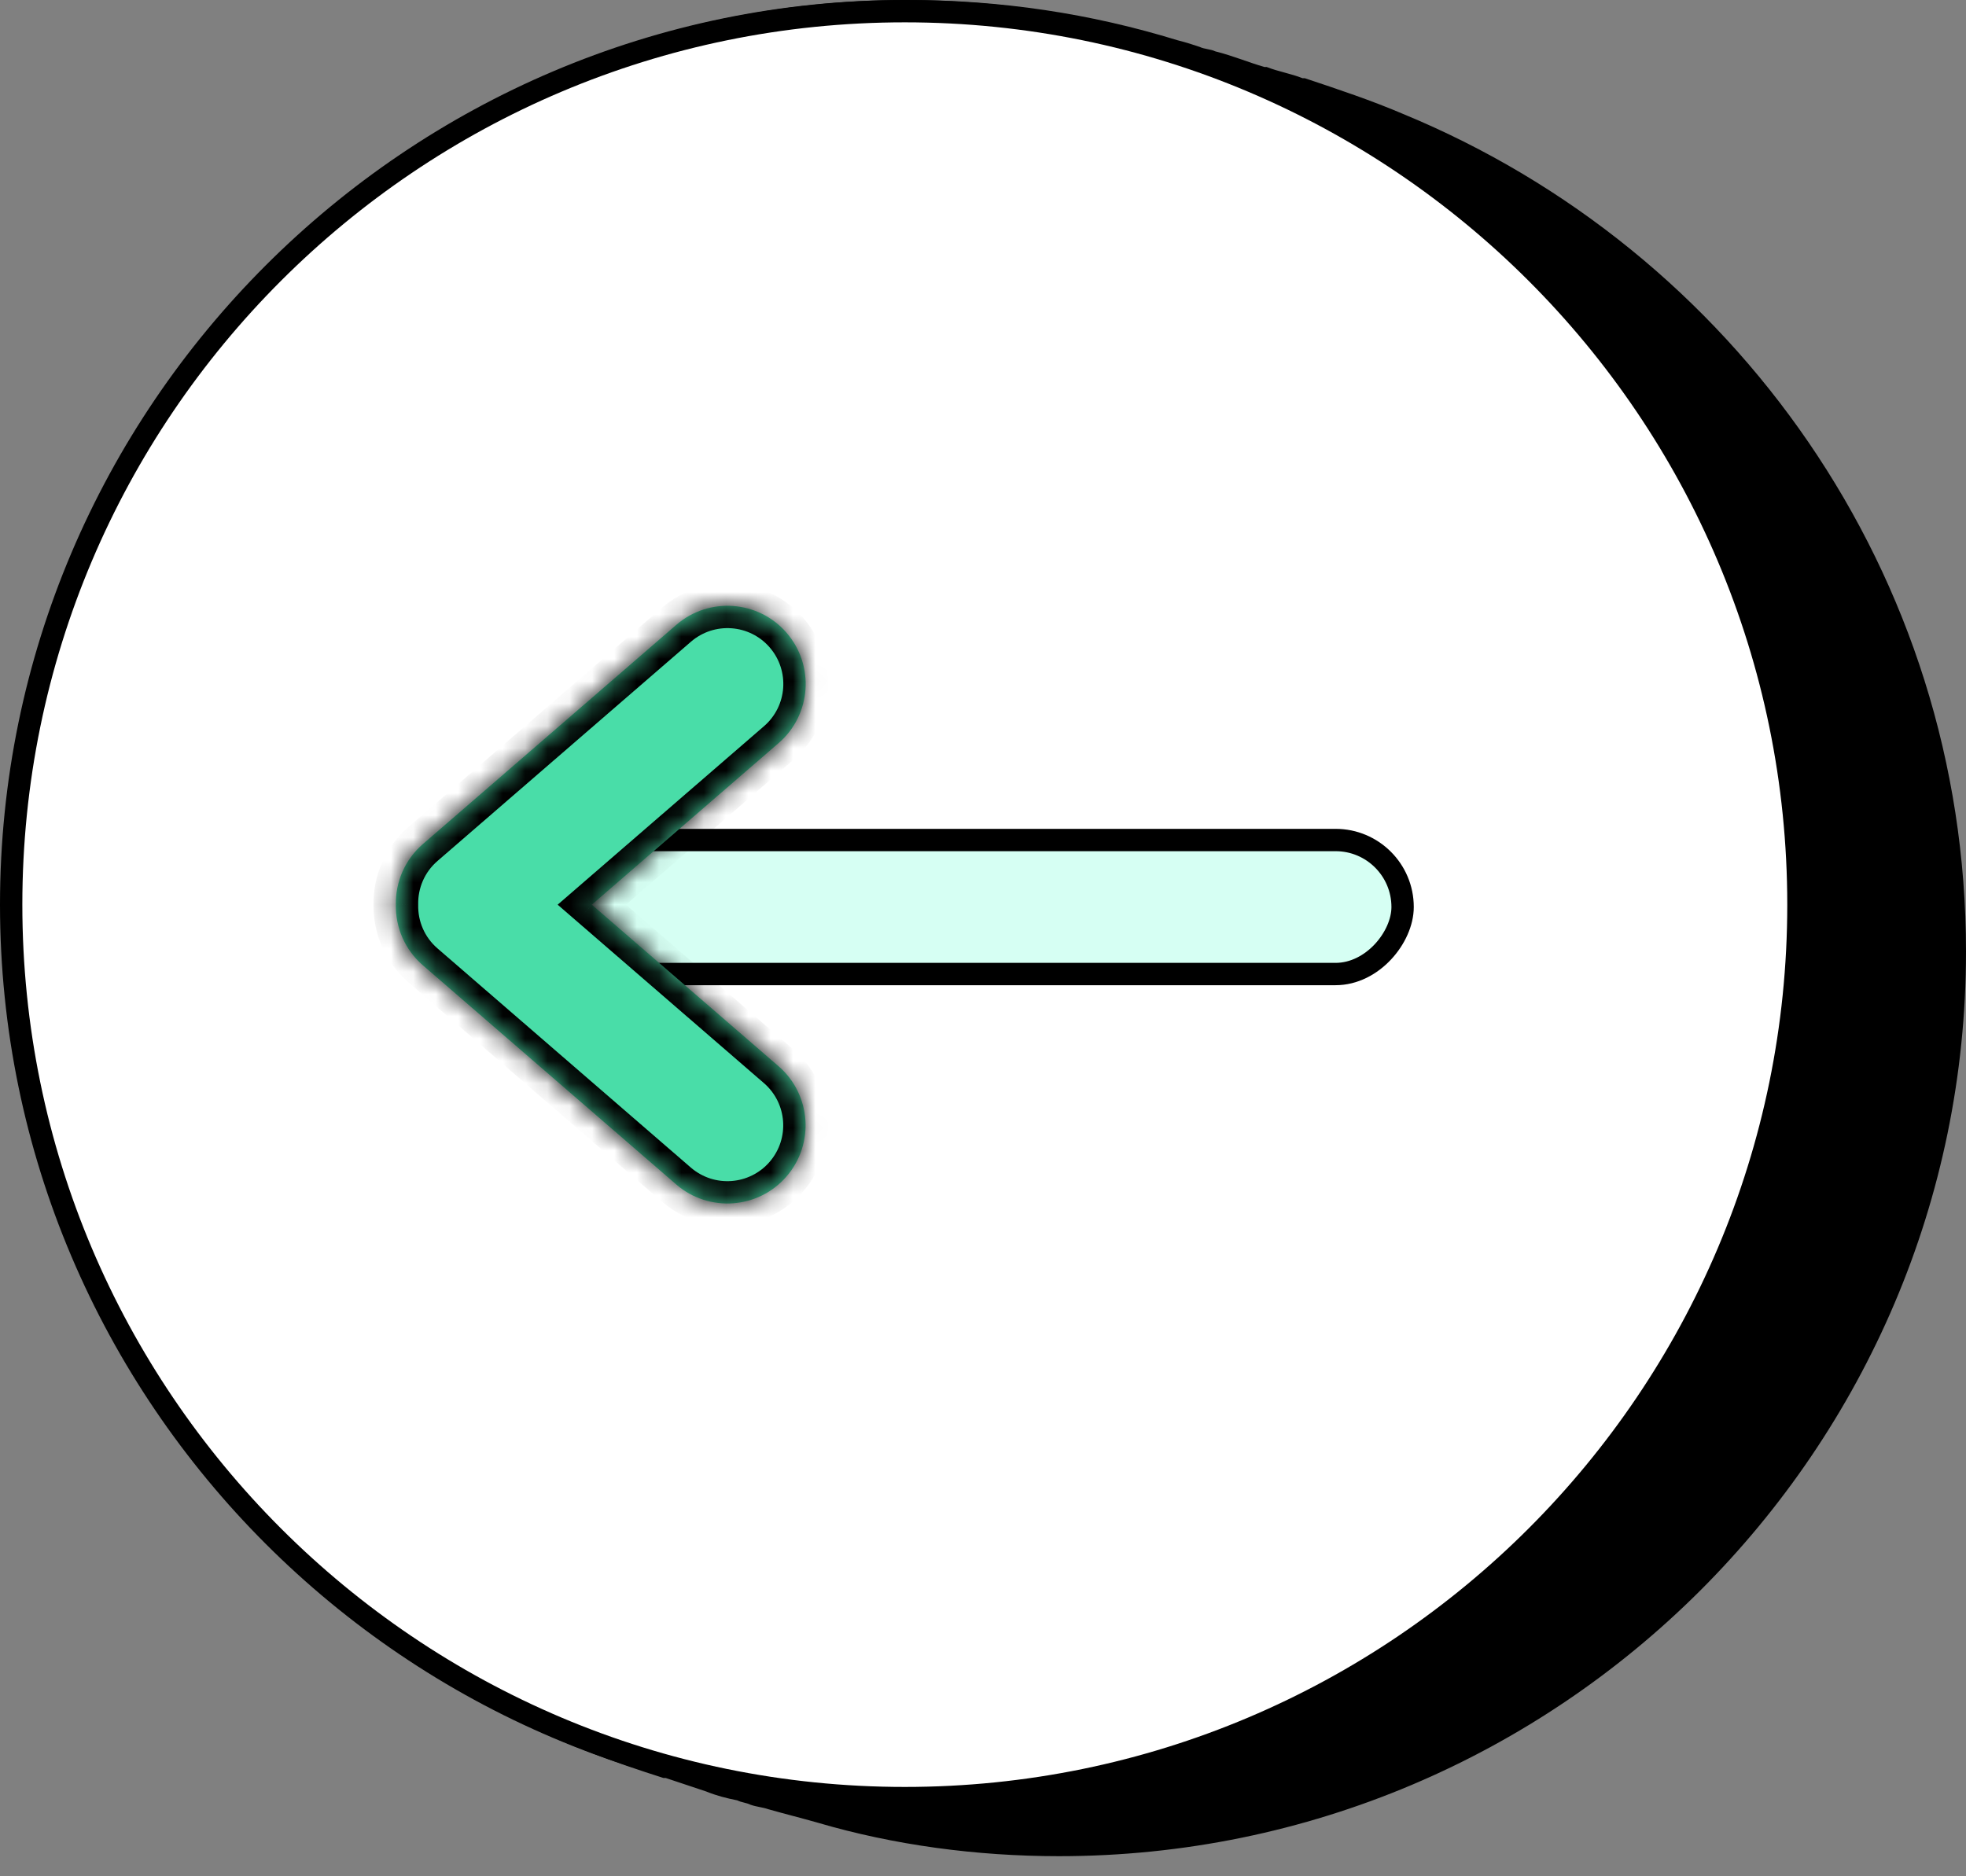 <svg width="88" height="84" viewBox="0 0 88 84" fill="none" xmlns="http://www.w3.org/2000/svg">
<rect x="0" y="0" width="88" height="84" fill="#808080" stroke="none"/>
<g clip-path="url(#clip0_201_46241)">
<path d="M62.8 5.1C61.4 4.5 59.9 4 58.4 3.5C58.4 3.5 58.4 3.5 58.3 3.5C57.8 3.3 57.2 3.2 56.7 3H56.6C55.9 2.8 55.2 2.5 54.4 2.3C54.2 2.2 53.9 2.2 53.7 2.1C53.4 2 53.1 1.9 52.7 1.8C48.8 0.6 44.8 0 40.6 0C18.3 0 0.1 18.2 0.1 40.5C0.1 56.6 9.5 70.5 23.1 77C23.2 77 23.2 77.1 23.3 77.1C25.3 78.1 27.5 78.9 29.7 79.6C29.7 79.6 29.7 79.6 29.8 79.6C30.1 79.7 30.4 79.8 30.7 79.9C31 80 31.3 80.1 31.6 80.2C32.1 80.4 32.5 80.5 33 80.6C33.2 80.7 33.4 80.7 33.6 80.8C33.9 80.9 34.1 80.9 34.4 81C35.1 81.2 35.9 81.4 36.6 81.6C40 82.6 43.7 83.1 47.4 83.1C69.8 83.1 88 64.9 88 42.6C88 25.7 77.6 11.2 62.8 5.1ZM32.1 79C18 73 8 58.9 8 42.6C8 20.8 25.7 3.1 47.5 3.1C50.2 3.1 52.7 3.4 55.3 3.9C56.3 4.3 57.2 4.6 58.1 5.1C71.1 11.5 80.1 25 80.1 40.5C80.1 62.3 62.4 80 40.6 80C37.8 80 35.1 79.7 32.5 79.1C32.4 79.1 32.2 79 32.1 79Z" fill="black"/>
<path d="M40.5 80.5C62.6 80.5 80.5 62.6 80.5 40.5C80.5 18.4 62.6 0.5 40.5 0.5C18.4 0.5 0.5 18.4 0.5 40.5C0.5 62.6 18.4 80.5 40.5 80.5Z" fill="white"/>
<path d="M40.5 81C18.2 81 0 62.8 0 40.5C0 18.2 18.2 0 40.5 0C62.8 0 81 18.2 81 40.5C81 62.8 62.8 81 40.5 81ZM40.5 1C18.7 1 1 18.7 1 40.5C1 62.3 18.7 80 40.5 80C62.3 80 80 62.3 80 40.5C80 18.7 62.3 1 40.5 1Z" fill="black"/>
</g>
<rect x="-0.5" y="0.5" width="44" height="6" rx="3" transform="matrix(-1 0 0 1 62.282 37.107)" fill="#D6FFF3" stroke="black"/>
<mask id="path-5-inside-1_201_46241" fill="white">
<path fill-rule="evenodd" clip-rule="evenodd" d="M34.853 33.266C36.315 32.002 36.474 29.792 35.209 28.33C33.944 26.869 31.734 26.709 30.272 27.974L18.928 37.788C18.111 38.496 17.701 39.498 17.719 40.501C17.7 41.504 18.11 42.508 18.928 43.216L30.268 53.027C31.73 54.291 33.94 54.132 35.205 52.67C36.47 51.209 36.31 48.999 34.849 47.734L26.489 40.502L34.853 33.266Z"/>
</mask>
<path fill-rule="evenodd" clip-rule="evenodd" d="M34.853 33.266C36.315 32.002 36.474 29.792 35.209 28.33C33.944 26.869 31.734 26.709 30.272 27.974L18.928 37.788C18.111 38.496 17.701 39.498 17.719 40.501C17.7 41.504 18.11 42.508 18.928 43.216L30.268 53.027C31.73 54.291 33.94 54.132 35.205 52.67C36.47 51.209 36.31 48.999 34.849 47.734L26.489 40.502L34.853 33.266Z" fill="#49DDA8"/>
<path d="M35.209 28.33L34.453 28.985V28.985L35.209 28.33ZM34.853 33.266L34.199 32.51L34.853 33.266ZM30.272 27.974L29.618 27.218V27.218L30.272 27.974ZM18.928 37.788L18.274 37.032V37.032L18.928 37.788ZM17.719 40.501L18.719 40.482L18.719 40.501L18.719 40.52L17.719 40.501ZM18.928 43.216L18.274 43.972L18.928 43.216ZM30.268 53.027L30.922 52.271H30.922L30.268 53.027ZM35.205 52.67L35.961 53.325H35.961L35.205 52.67ZM34.849 47.734L34.194 48.49H34.194L34.849 47.734ZM26.489 40.502L25.835 41.258L24.961 40.502L25.835 39.746L26.489 40.502ZM35.965 27.676C37.592 29.555 37.386 32.397 35.507 34.023L34.199 32.51C35.242 31.607 35.356 30.029 34.453 28.985L35.965 27.676ZM29.618 27.218C31.497 25.592 34.339 25.797 35.965 27.676L34.453 28.985C33.55 27.941 31.971 27.827 30.927 28.73L29.618 27.218ZM18.274 37.032L29.618 27.218L30.927 28.73L19.583 38.545L18.274 37.032ZM16.719 40.519C16.696 39.233 17.223 37.942 18.274 37.032L19.583 38.545C18.999 39.05 18.706 39.764 18.719 40.482L16.719 40.519ZM18.719 40.52C18.705 41.239 18.998 41.954 19.582 42.459L18.274 43.972C17.222 43.062 16.695 41.769 16.719 40.481L18.719 40.52ZM19.582 42.459L30.922 52.271L29.614 53.783L18.274 43.972L19.582 42.459ZM30.922 52.271C31.967 53.174 33.545 53.06 34.449 52.016L35.961 53.325C34.335 55.204 31.493 55.409 29.614 53.783L30.922 52.271ZM34.449 52.016C35.352 50.972 35.238 49.394 34.194 48.49L35.503 46.978C37.382 48.604 37.587 51.446 35.961 53.325L34.449 52.016ZM34.194 48.49L25.835 41.258L27.144 39.746L35.503 46.978L34.194 48.49ZM35.507 34.023L27.144 41.258L25.835 39.746L34.199 32.51L35.507 34.023Z" fill="black" mask="url(#path-5-inside-1_201_46241)"/>
<defs>
<clipPath id="clip0_201_46241">
<rect width="88" height="83.1" fill="white"/>
</clipPath>
</defs>
</svg>
